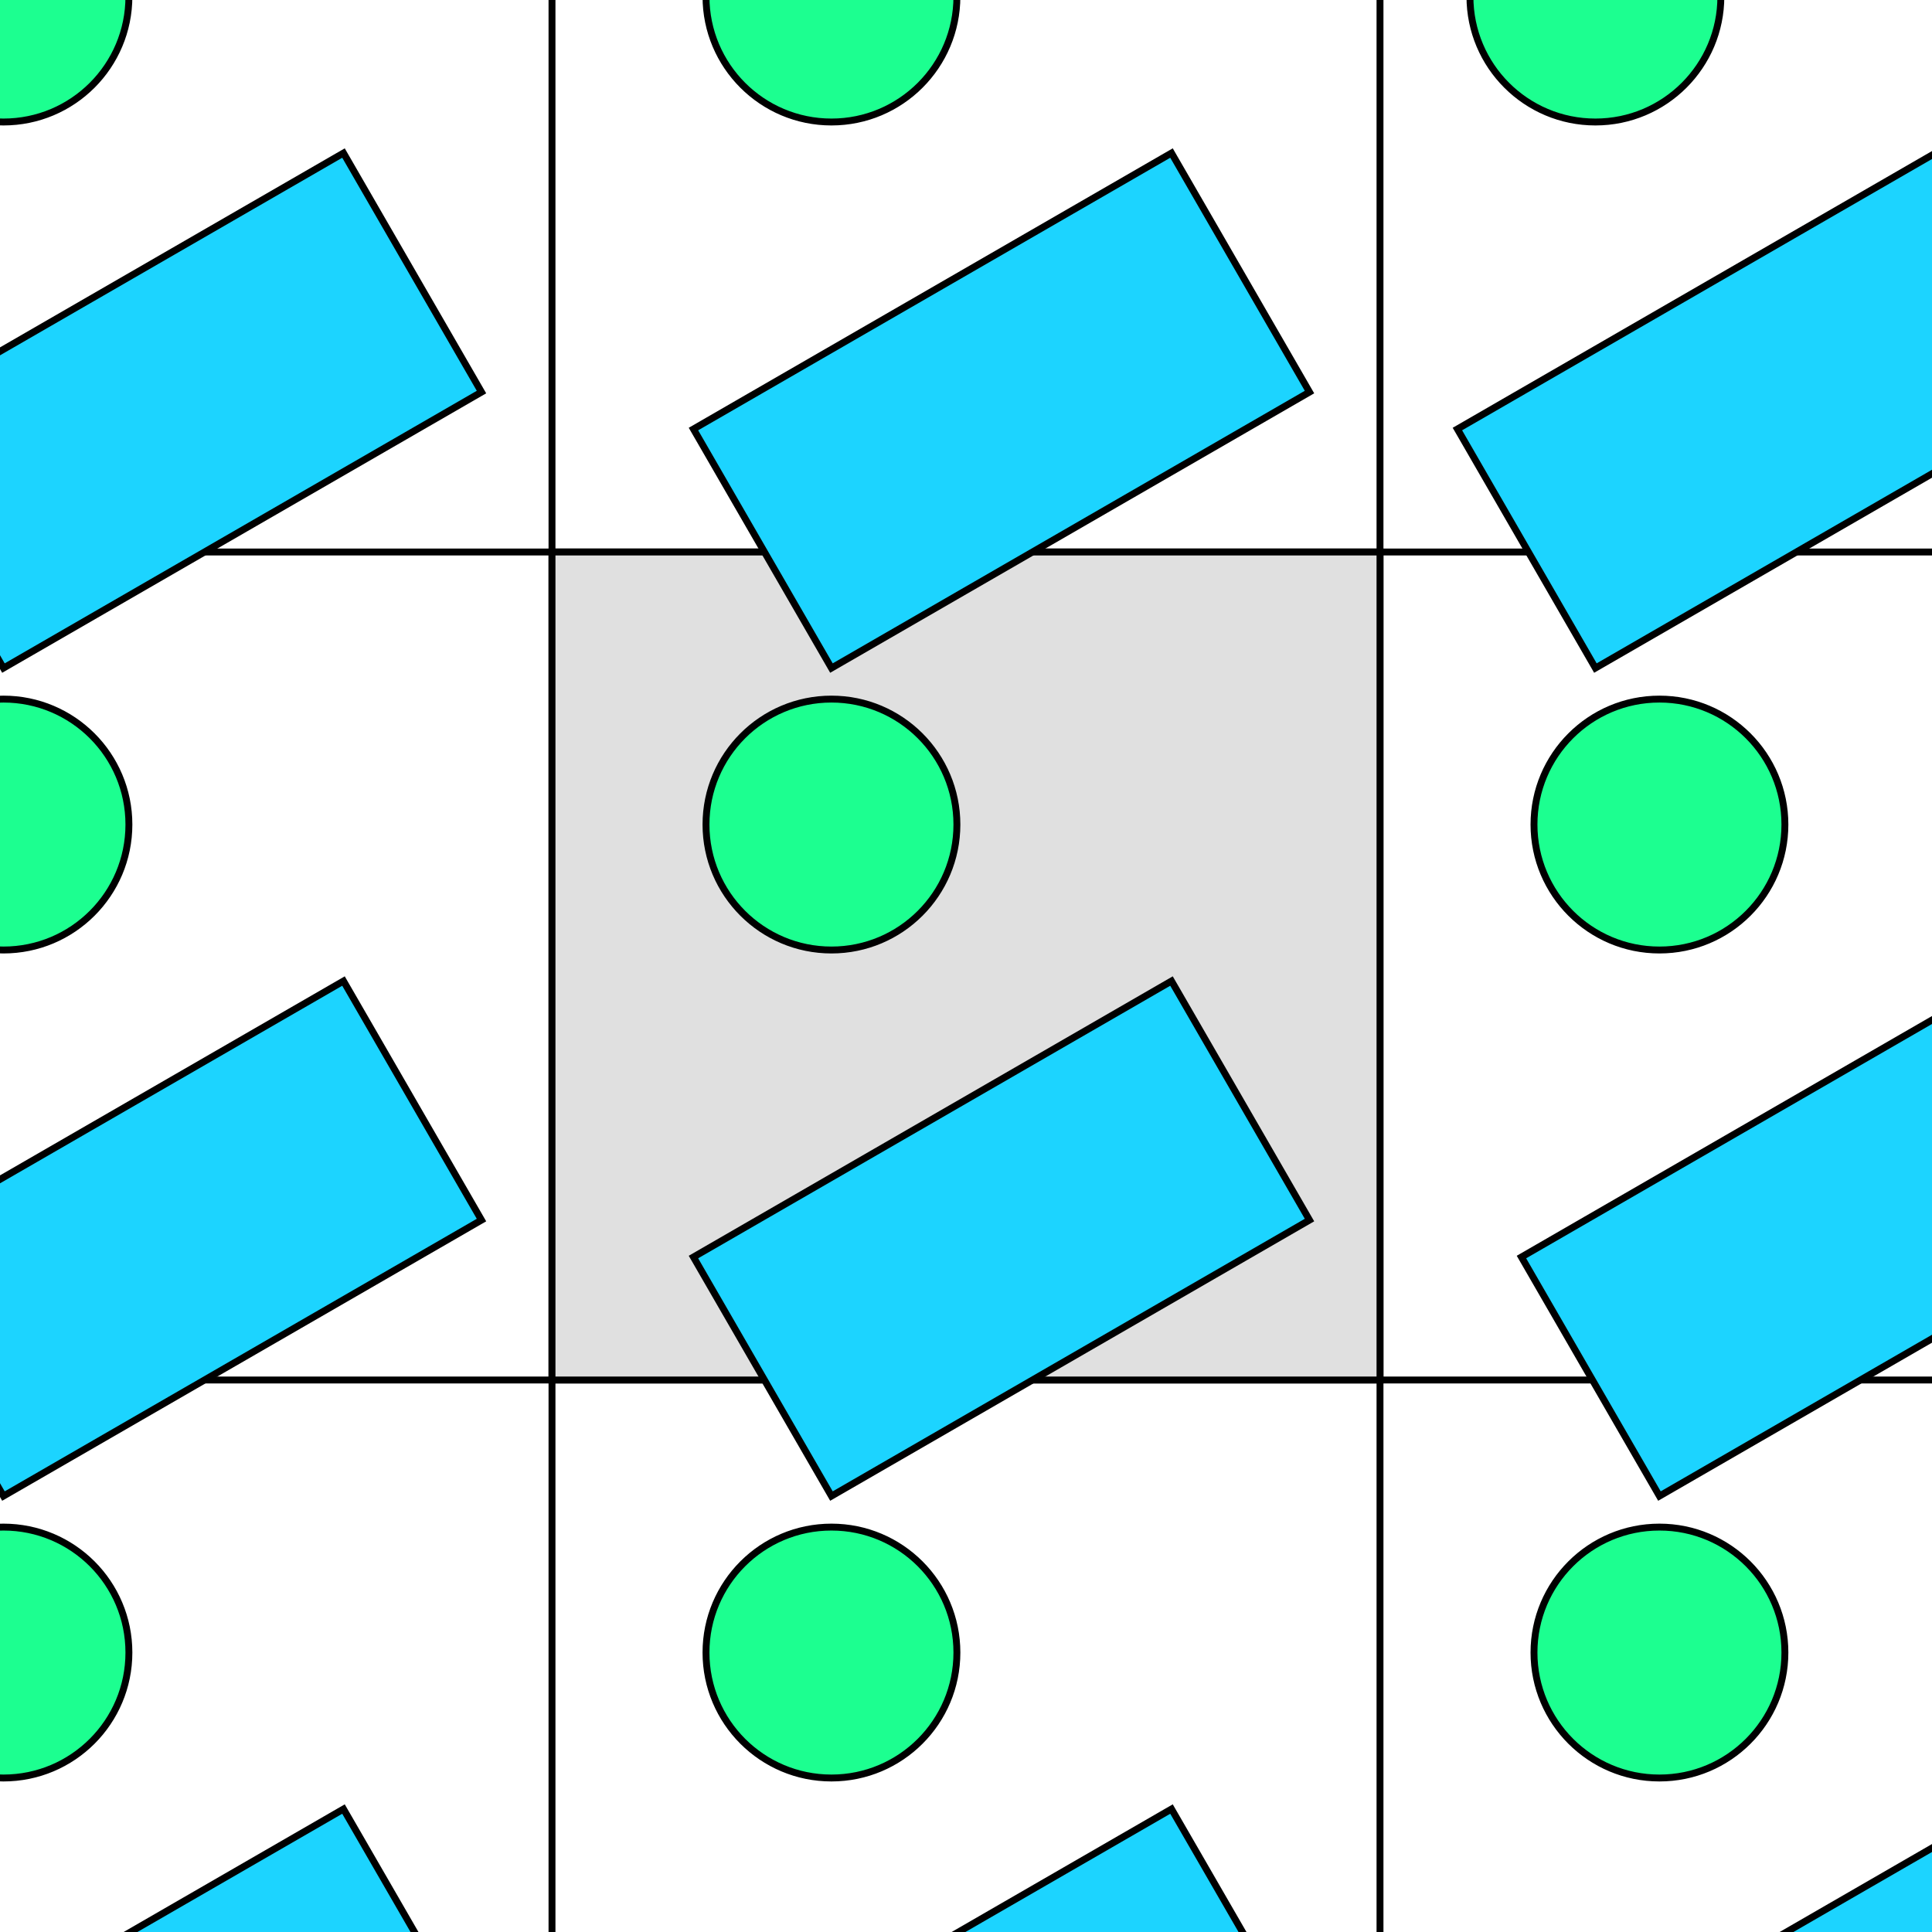 <?xml version="1.0" encoding="UTF-8" standalone="no"?>
<svg
   xmlns:dc="http://purl.org/dc/elements/1.1/"
   xmlns:cc="http://creativecommons.org/ns#"
   xmlns:rdf="http://www.w3.org/1999/02/22-rdf-syntax-ns#"
   xmlns:svg="http://www.w3.org/2000/svg"
   xmlns="http://www.w3.org/2000/svg"
   id="svg8"
   version="1.1"
   viewBox="0 0 140 140"
   height="140mm"
   width="140mm">
  <defs
     id="defs2" />
  <g
     transform="translate(0,-157)"
     id="layer1">
    <path
       id="path954"
       d="M -20,257 H 150"
       style="fill:none;fill-rule:evenodd;stroke:#000000;stroke-width:0.5;stroke-linecap:butt;stroke-linejoin:miter;stroke-opacity:1;stroke-miterlimit:4;stroke-dasharray:none" />
    <path
       id="path956"
       d="M 100,147 V 317"
       style="fill:none;fill-rule:evenodd;stroke:#000000;stroke-width:0.5;stroke-linecap:butt;stroke-linejoin:miter;stroke-opacity:1;stroke-miterlimit:4;stroke-dasharray:none" />
    <path
       id="path958"
       d="M 40,147 V 317"
       style="fill:none;fill-rule:evenodd;stroke:#000000;stroke-width:0.5;stroke-linecap:butt;stroke-linejoin:miter;stroke-opacity:1;stroke-miterlimit:4;stroke-dasharray:none" />
    <path
       id="path960"
       d="M -20,197 H 160"
       style="fill:none;fill-rule:evenodd;stroke:#000000;stroke-width:0.5;stroke-linecap:butt;stroke-linejoin:miter;stroke-opacity:1;stroke-miterlimit:4;stroke-dasharray:none" />
    <rect
       y="197"
       x="40"
       height="60"
       width="60"
       id="rect819"
       style="fill:#e0e0e0;fill-opacity:1;stroke:#000000;stroke-width:0.5;stroke-linecap:butt;stroke-miterlimit:4;stroke-dasharray:none;stroke-dashoffset:0;stroke-opacity:1" />
    <circle
       r="9.091"
       cy="216.75"
       cx="60.25"
       id="path821"
       style="fill:#1cff90;fill-opacity:1;stroke:#000000;stroke-width:0.5;stroke-linecap:butt;stroke-miterlimit:4;stroke-dasharray:none;stroke-dashoffset:0;stroke-opacity:1" />
    <rect
       transform="rotate(-30)"
       y="239.977"
       x="-80.527"
       height="20"
       width="40"
       id="rect827"
       style="fill:#1cd4ff;fill-opacity:1;stroke:#000000;stroke-width:0.5;stroke-linecap:butt;stroke-miterlimit:4;stroke-dasharray:none;stroke-dashoffset:0;stroke-opacity:1" />
    <rect
       transform="rotate(-30)"
       y="209.977"
       x="-132.489"
       height="20"
       width="40"
       id="rect827-3"
       style="fill:#1cd4ff;fill-opacity:1;stroke:#000000;stroke-width:0.5;stroke-linecap:butt;stroke-miterlimit:4;stroke-dasharray:none;stroke-dashoffset:0;stroke-opacity:1" />
    <rect
       transform="rotate(-30)"
       y="291.939"
       x="-110.527"
       height="20"
       width="40"
       id="rect827-6"
       style="fill:#1cd4ff;fill-opacity:1;stroke:#000000;stroke-width:0.5;stroke-linecap:butt;stroke-miterlimit:4;stroke-dasharray:none;stroke-dashoffset:0;stroke-opacity:1" />
    <rect
       transform="rotate(-30)"
       y="269.977"
       x="-28.566"
       height="20"
       width="40"
       id="rect827-7"
       style="fill:#1cd4ff;fill-opacity:1;stroke:#000000;stroke-width:0.5;stroke-linecap:butt;stroke-miterlimit:4;stroke-dasharray:none;stroke-dashoffset:0;stroke-opacity:1" />
    <rect
       transform="rotate(-30)"
       y="188.016"
       x="-50.527"
       height="20"
       width="40"
       id="rect827-5"
       style="fill:#1cd4ff;fill-opacity:1;stroke:#000000;stroke-width:0.5;stroke-linecap:butt;stroke-miterlimit:4;stroke-dasharray:none;stroke-dashoffset:0;stroke-opacity:1" />
    <circle
       r="9.091"
       cy="216.75"
       cx="120.25"
       id="path821-3"
       style="fill:#1cff90;fill-opacity:1;stroke:#000000;stroke-width:0.5;stroke-linecap:butt;stroke-miterlimit:4;stroke-dasharray:none;stroke-dashoffset:0;stroke-opacity:1" />
    <circle
       r="9.091"
       cy="156.75"
       cx="60.25"
       id="path821-5"
       style="fill:#1cff90;fill-opacity:1;stroke:#000000;stroke-width:0.5;stroke-linecap:butt;stroke-miterlimit:4;stroke-dasharray:none;stroke-dashoffset:0;stroke-opacity:1" />
    <circle
       r="9.091"
       cy="216.75"
       cx="0.25"
       id="path821-6"
       style="fill:#1cff90;fill-opacity:1;stroke:#000000;stroke-width:0.5;stroke-linecap:butt;stroke-miterlimit:4;stroke-dasharray:none;stroke-dashoffset:0;stroke-opacity:1" />
    <rect
       transform="rotate(-30)"
       y="321.939"
       x="-58.566"
       height="20"
       width="40"
       id="rect827-7-9"
       style="fill:#1cd4ff;fill-opacity:1;stroke:#000000;stroke-width:0.5;stroke-linecap:butt;stroke-miterlimit:4;stroke-dasharray:none;stroke-dashoffset:0;stroke-opacity:1" />
    <circle
       r="9.091"
       cy="276.75"
       cx="120.25"
       id="path821-3-1"
       style="fill:#1cff90;fill-opacity:1;stroke:#000000;stroke-width:0.5;stroke-linecap:butt;stroke-miterlimit:4;stroke-dasharray:none;stroke-dashoffset:0;stroke-opacity:1" />
    <rect
       transform="rotate(-30)"
       y="261.939"
       x="-162.489"
       height="20"
       width="40"
       id="rect827-7-2"
       style="fill:#1cd4ff;fill-opacity:1;stroke:#000000;stroke-width:0.5;stroke-linecap:butt;stroke-miterlimit:4;stroke-dasharray:none;stroke-dashoffset:0;stroke-opacity:1" />
    <circle
       r="9.091"
       cy="276.75"
       cx="0.25"
       id="path821-3-7"
       style="fill:#1cff90;fill-opacity:1;stroke:#000000;stroke-width:0.5;stroke-linecap:butt;stroke-miterlimit:4;stroke-dasharray:none;stroke-dashoffset:0;stroke-opacity:1" />
    <rect
       transform="rotate(-30)"
       y="158.016"
       x="-102.489"
       height="20"
       width="40"
       id="rect827-7-0"
       style="fill:#1cd4ff;fill-opacity:1;stroke:#000000;stroke-width:0.5;stroke-linecap:butt;stroke-miterlimit:4;stroke-dasharray:none;stroke-dashoffset:0;stroke-opacity:1" />
    <circle
       r="9.091"
       cy="156.75"
       cx="0.25"
       id="path821-3-9"
       style="fill:#1cff90;fill-opacity:1;stroke:#000000;stroke-width:0.5;stroke-linecap:butt;stroke-miterlimit:4;stroke-dasharray:none;stroke-dashoffset:0;stroke-opacity:1" />
    <rect
       transform="rotate(-30)"
       y="215.695"
       x="-2.585"
       height="20"
       width="40"
       id="rect827-7-3"
       style="fill:#1cd4ff;fill-opacity:1;stroke:#000000;stroke-width:0.5;stroke-linecap:butt;stroke-miterlimit:4;stroke-dasharray:none;stroke-dashoffset:0;stroke-opacity:1" />
    <circle
       r="9.091"
       cy="156.75"
       cx="115.609"
       id="path821-3-6"
       style="fill:#1cff90;fill-opacity:1;stroke:#000000;stroke-width:0.5;stroke-linecap:butt;stroke-miterlimit:4;stroke-dasharray:none;stroke-dashoffset:0;stroke-opacity:1" />
    <circle
       r="9.091"
       cy="276.75"
       cx="60.25"
       id="path821-3-1-0"
       style="fill:#1cff90;fill-opacity:1;stroke:#000000;stroke-width:0.5;stroke-linecap:butt;stroke-miterlimit:4;stroke-dasharray:none;stroke-dashoffset:0;stroke-opacity:1" />
  </g>
</svg>

